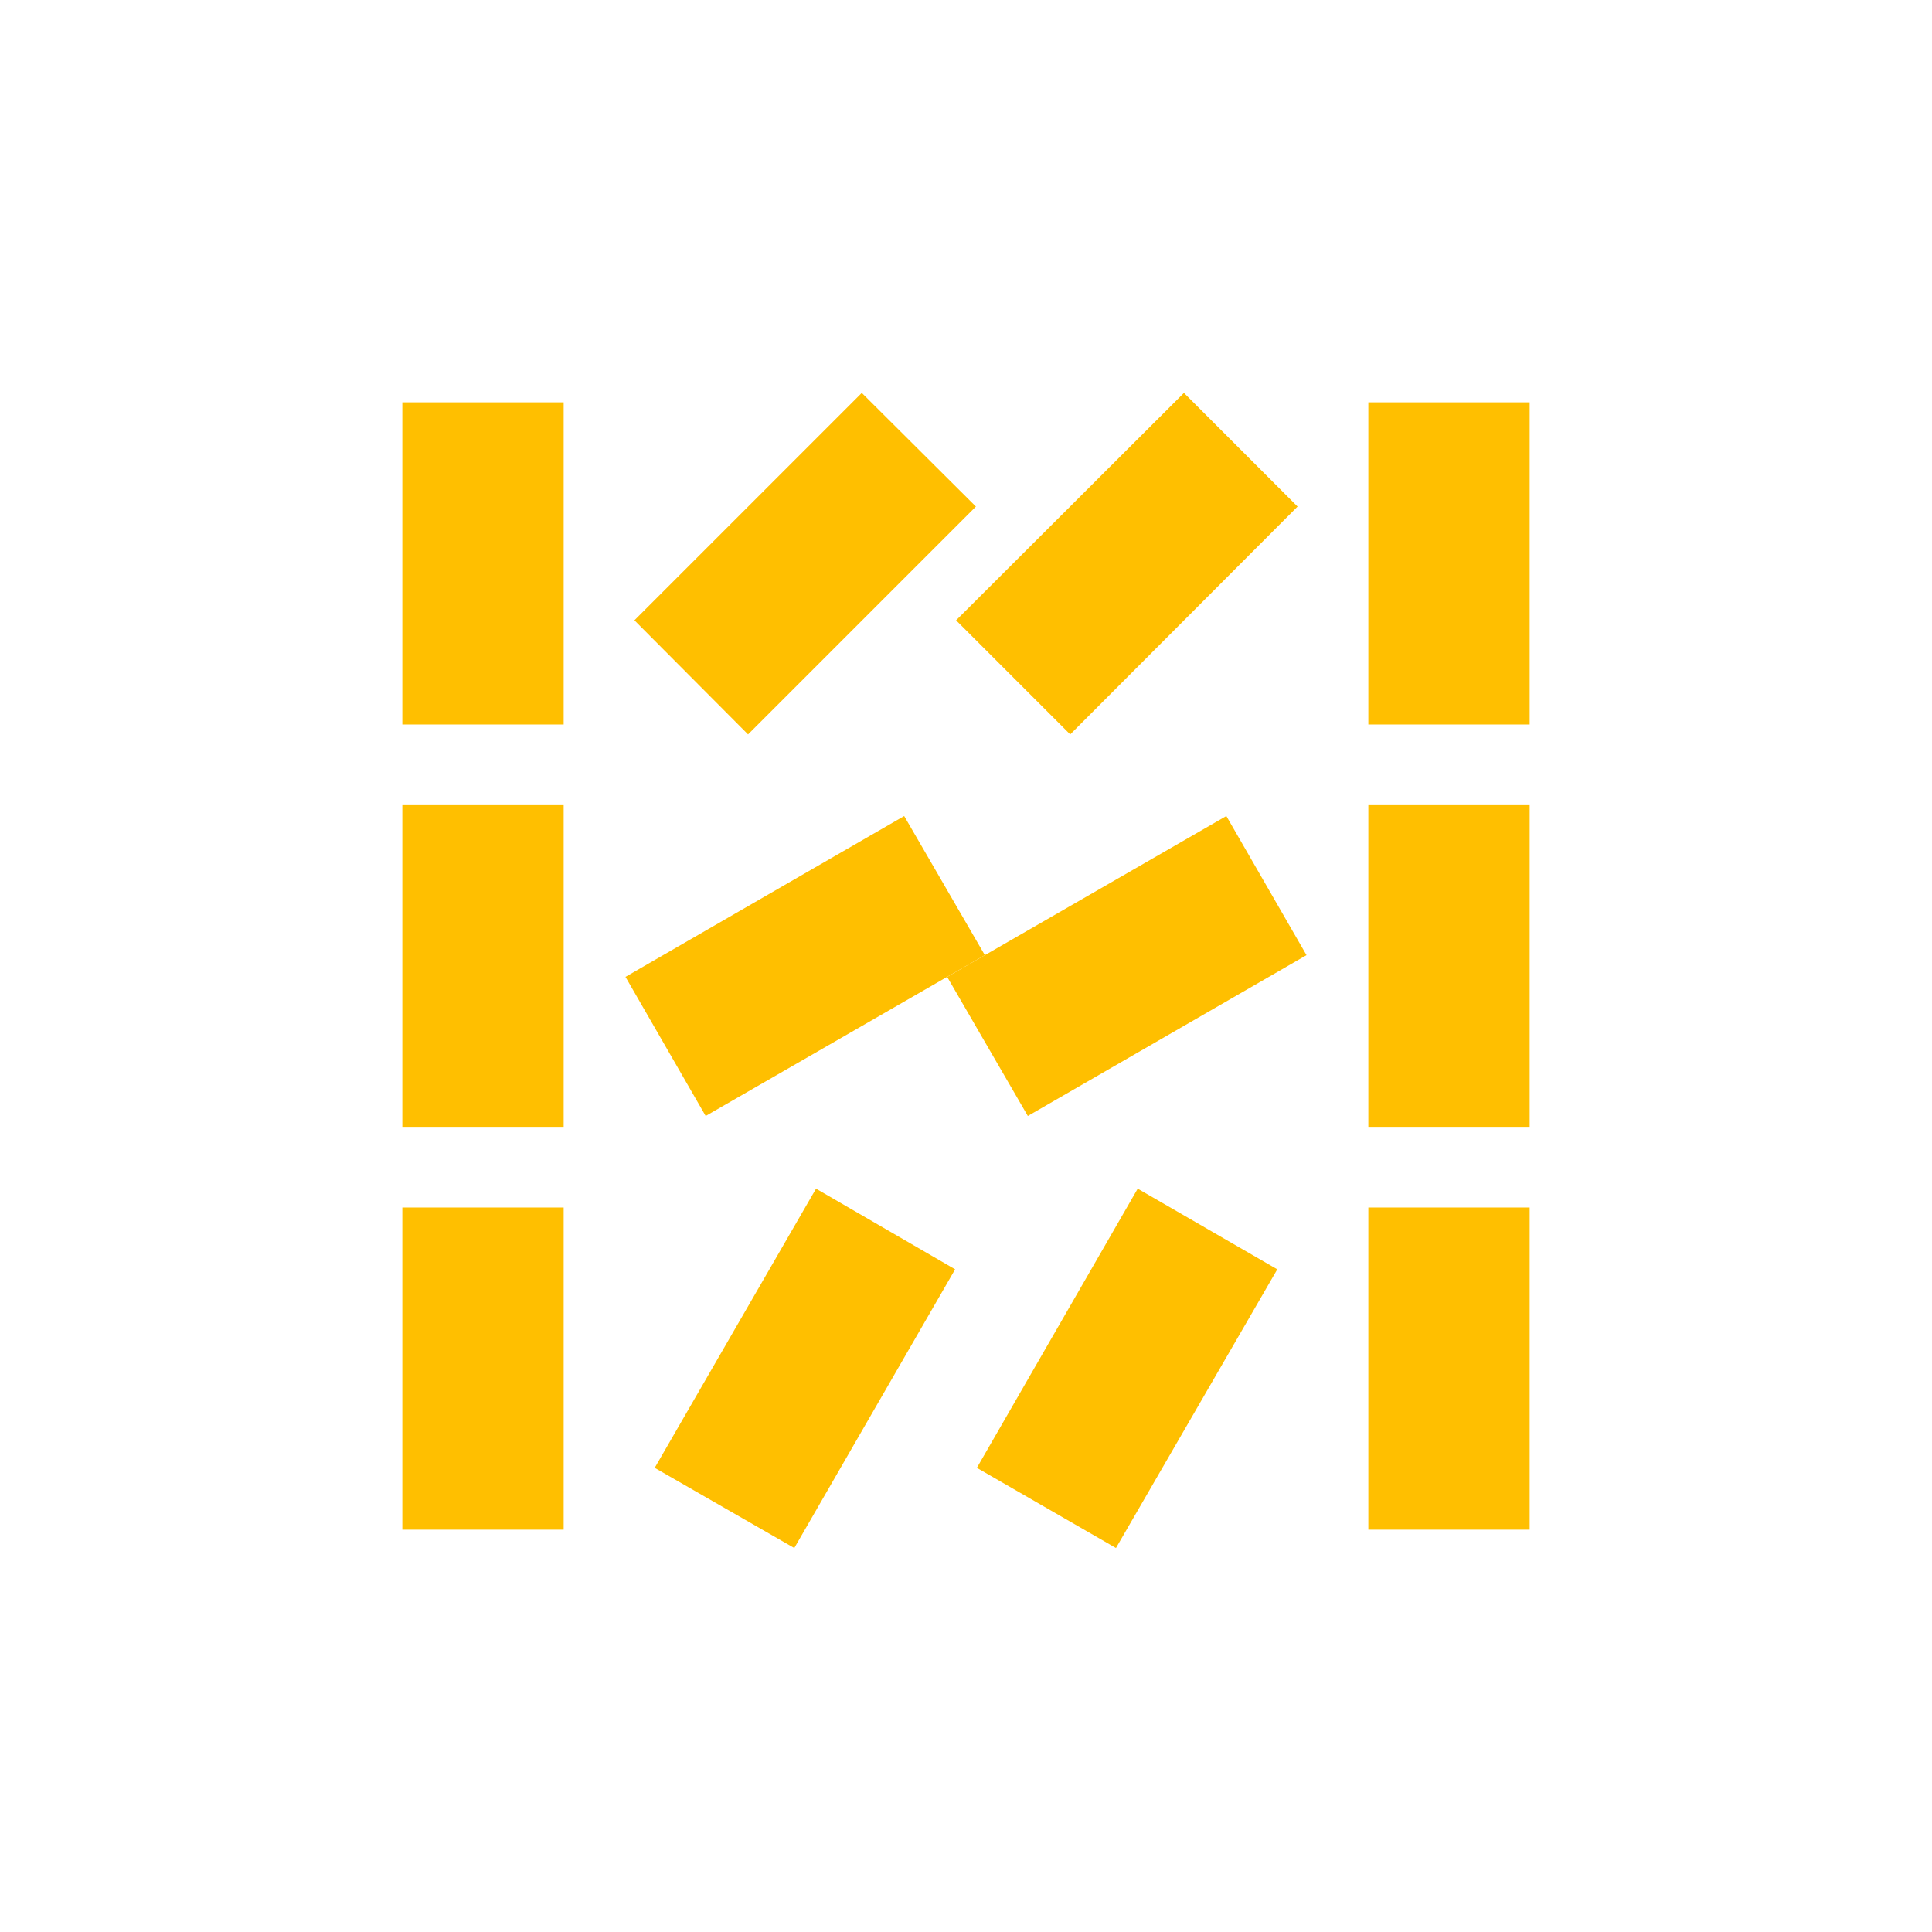 <svg xmlns="http://www.w3.org/2000/svg" xmlns:xlink="http://www.w3.org/1999/xlink" width="16" height="16" viewBox="0 0 16 16" version="1.1">
<g id="surface1">
<path style=" stroke:none;fill-rule:nonzero;fill:rgb(100%,74.902%,0%);fill-opacity:1;" d="M 6.758 9.844 L 7.91 10.512 L 6.578 12.82 L 5.422 12.156 Z M 6.758 9.844 "/>
<path style=" stroke:none;fill-rule:nonzero;fill:rgb(100%,74.902%,0%);fill-opacity:1;" d="M 9.422 9.844 L 10.578 10.512 L 9.242 12.82 L 8.09 12.156 Z M 9.422 9.844 "/>
<path style=" stroke:none;fill-rule:nonzero;fill:rgb(100%,74.902%,0%);fill-opacity:1;" d="M 10.156 6.758 L 10.82 7.91 L 8.512 9.242 L 7.844 8.09 Z M 10.156 6.758 "/>
<path style=" stroke:none;fill-rule:nonzero;fill:rgb(100%,74.902%,0%);fill-opacity:1;" d="M 7.488 6.758 L 8.156 7.91 L 5.844 9.242 L 5.18 8.09 Z M 7.488 6.758 "/>
<path style=" stroke:none;fill-rule:nonzero;fill:rgb(100%,74.902%,0%);fill-opacity:1;" d="M 7.137 3.254 L 8.082 4.195 L 6.195 6.082 L 5.254 5.137 Z M 7.137 3.254 "/>
<path style=" stroke:none;fill-rule:nonzero;fill:rgb(100%,74.902%,0%);fill-opacity:1;" d="M 9.805 3.254 L 10.746 4.195 L 8.863 6.082 L 7.918 5.137 Z M 9.805 3.254 "/>
<path style=" stroke:none;fill-rule:nonzero;fill:rgb(100%,74.902%,0%);fill-opacity:1;" d="M 11.332 3.332 L 12.668 3.332 L 12.668 6 L 11.332 6 Z M 3.332 3.332 L 4.668 3.332 L 4.668 6 L 3.332 6 Z M 3.332 6.668 L 4.668 6.668 L 4.668 9.332 L 3.332 9.332 Z M 11.332 6.668 L 12.668 6.668 L 12.668 9.332 L 11.332 9.332 Z M 11.332 10 L 12.668 10 L 12.668 12.668 L 11.332 12.668 Z M 3.332 10 L 4.668 10 L 4.668 12.668 L 3.332 12.668 Z M 3.332 10 "/>
</g>
</svg>
